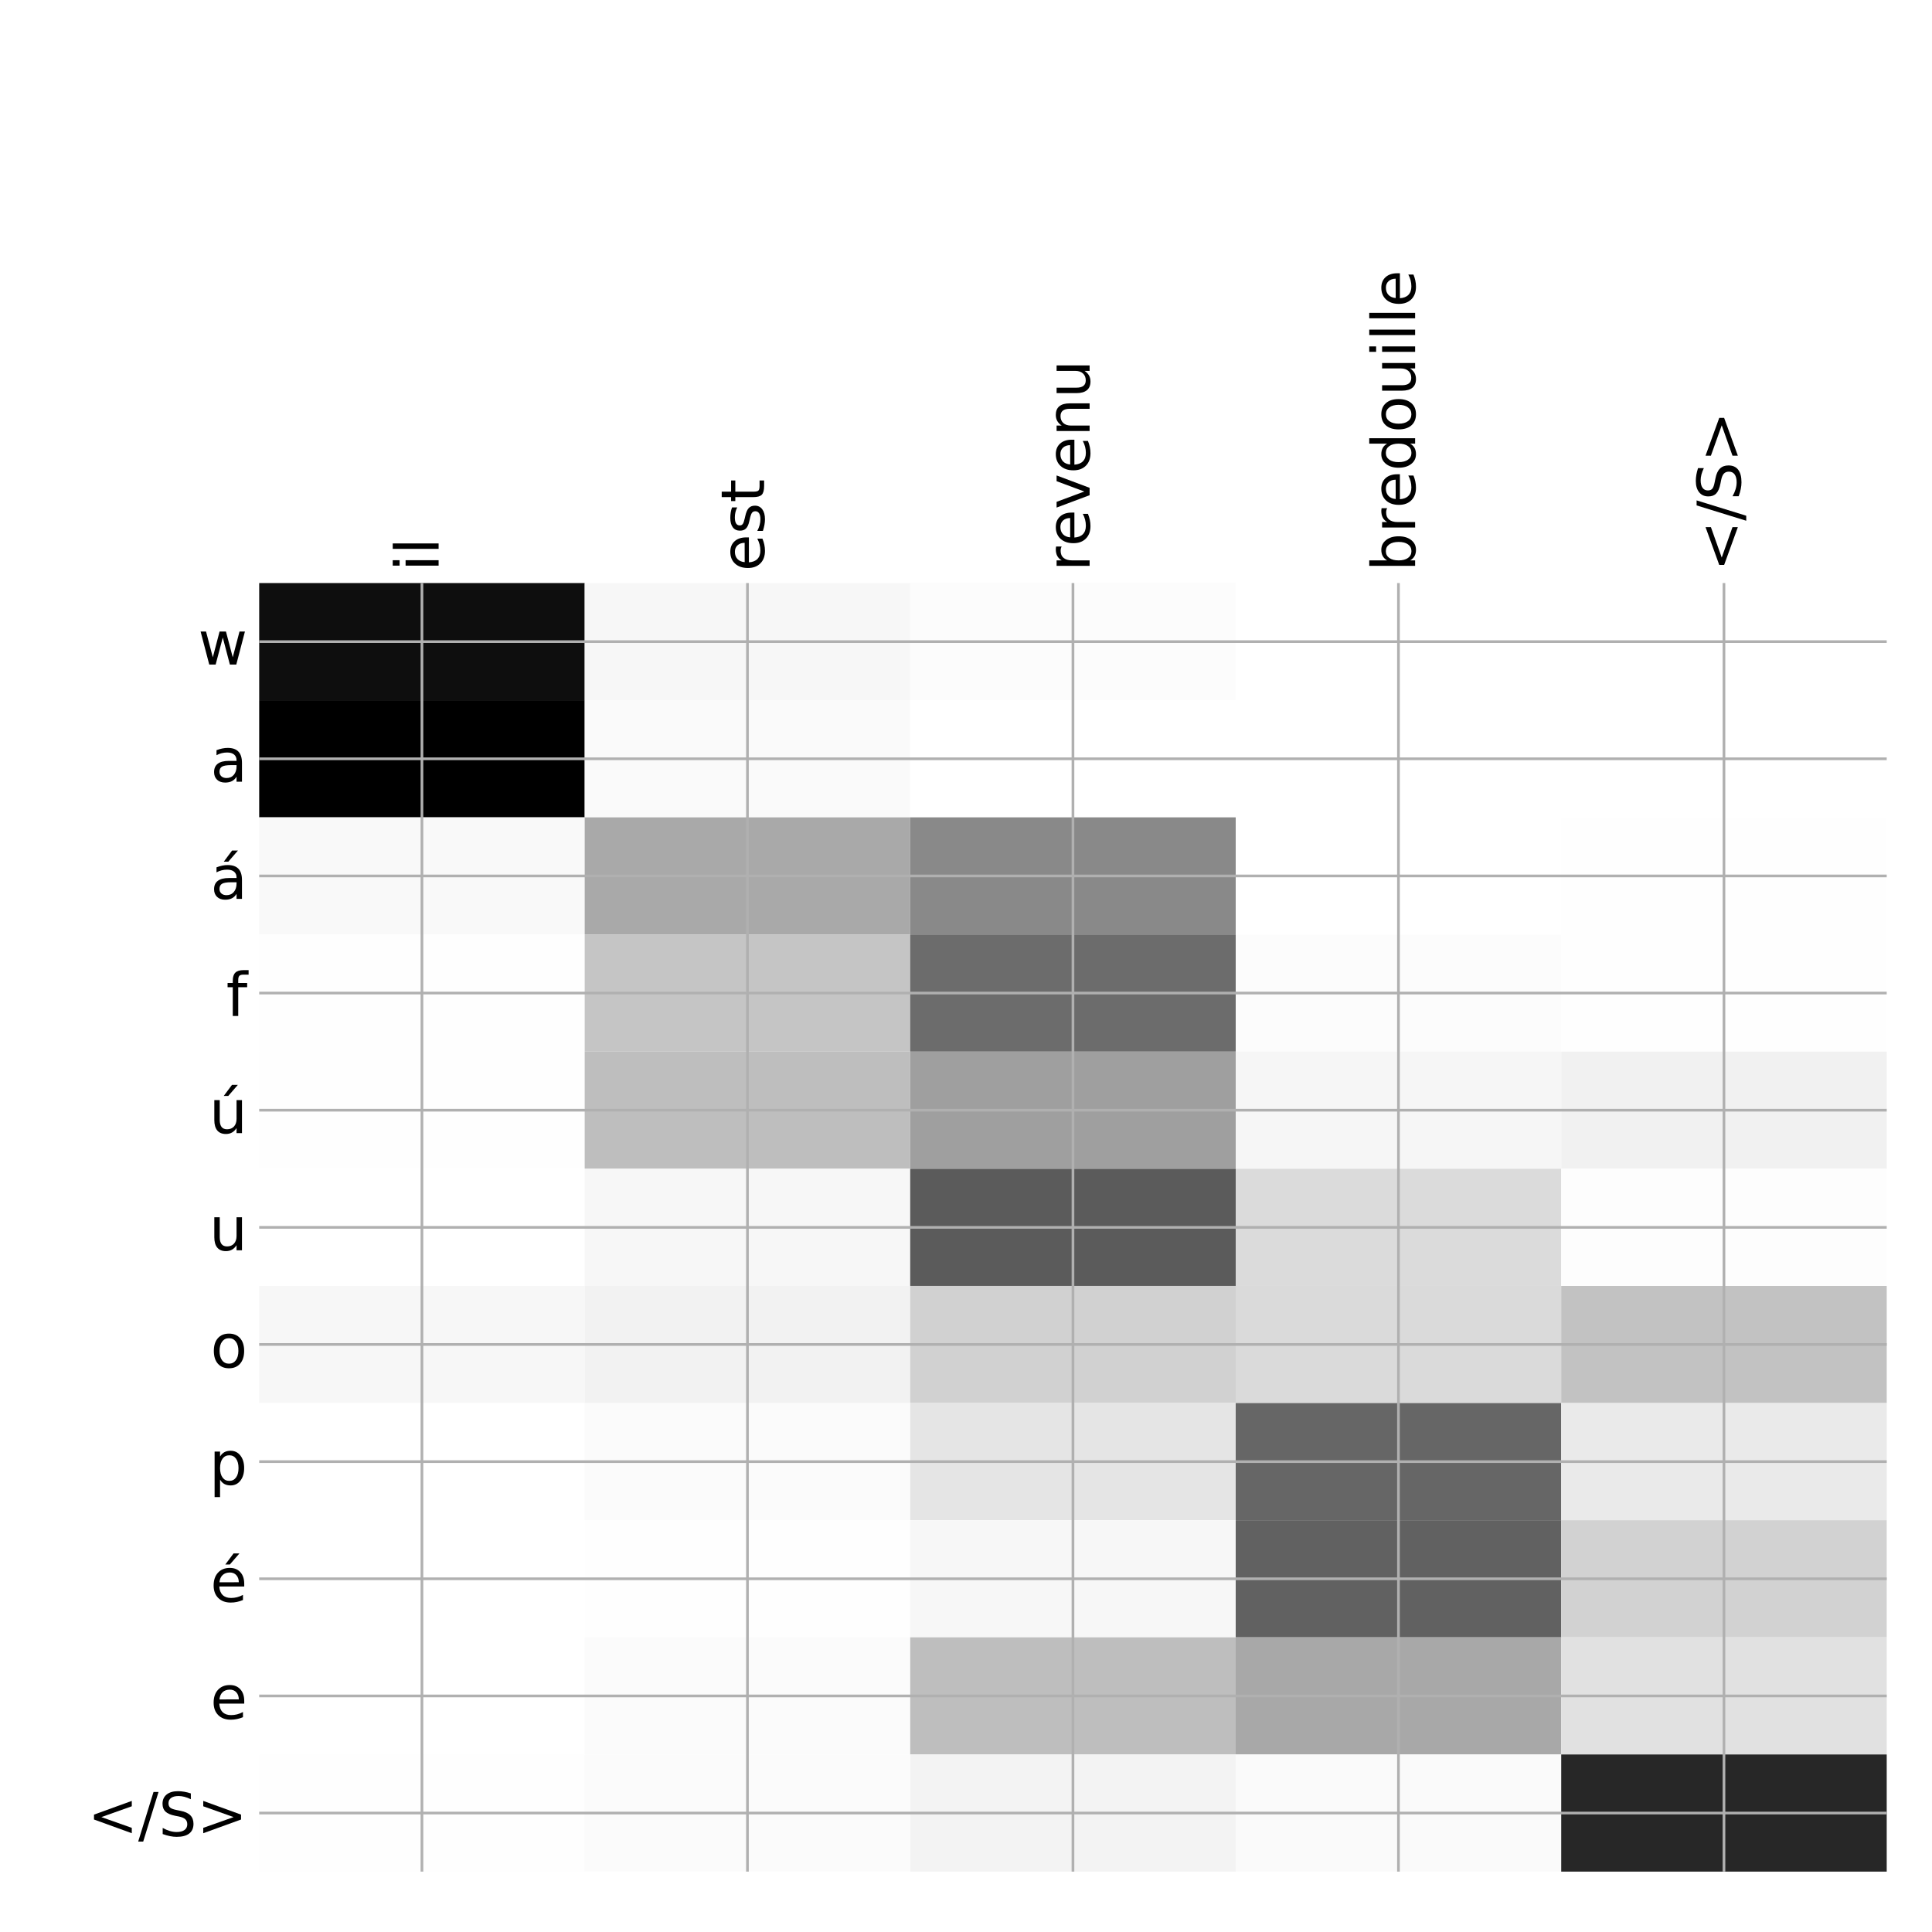 <?xml version="1.0" encoding="utf-8" standalone="no"?>
<!DOCTYPE svg PUBLIC "-//W3C//DTD SVG 1.1//EN"
  "http://www.w3.org/Graphics/SVG/1.1/DTD/svg11.dtd">
<!-- Created with matplotlib (http://matplotlib.org/) -->
<svg height="576pt" version="1.1" viewBox="0 0 576 576" width="576pt" xmlns="http://www.w3.org/2000/svg" xmlns:xlink="http://www.w3.org/1999/xlink">
 <defs>
  <style type="text/css">
*{stroke-linecap:butt;stroke-linejoin:round;}
  </style>
 </defs>
 <g id="figure_1">
  <g id="patch_1">
   <path d="M 0 576 
L 576 576 
L 576 0 
L 0 0 
z
" style="fill:#ffffff;"/>
  </g>
  <g id="axes_1">
   <g id="PolyCollection_1">
    <path clip-path="url(#p4287191110)" d="M 77.275 173.833 
L 77.275 208.758 
L 174.32 208.758 
L 174.32 173.833 
L 77.275 173.833 
z
" style="fill:#0e0e0e;"/>
    <path clip-path="url(#p4287191110)" d="M 174.32 173.833 
L 174.32 208.758 
L 271.365 208.758 
L 271.365 173.833 
L 174.32 173.833 
z
" style="fill:#f7f7f7;"/>
    <path clip-path="url(#p4287191110)" d="M 271.365 173.833 
L 271.365 208.758 
L 368.41 208.758 
L 368.41 173.833 
L 271.365 173.833 
z
" style="fill:#fcfcfc;"/>
    <path clip-path="url(#p4287191110)" d="M 368.41 173.833 
L 368.41 208.758 
L 465.455 208.758 
L 465.455 173.833 
L 368.41 173.833 
z
" style="fill:#ffffff;"/>
    <path clip-path="url(#p4287191110)" d="M 465.455 173.833 
L 465.455 208.758 
L 562.5 208.758 
L 562.5 173.833 
L 465.455 173.833 
z
" style="fill:#ffffff;"/>
    <path clip-path="url(#p4287191110)" d="M 77.275 208.758 
L 77.275 243.682 
L 174.32 243.682 
L 174.32 208.758 
L 77.275 208.758 
z
"/>
    <path clip-path="url(#p4287191110)" d="M 174.32 208.758 
L 174.32 243.682 
L 271.365 243.682 
L 271.365 208.758 
L 174.32 208.758 
z
" style="fill:#fafafa;"/>
    <path clip-path="url(#p4287191110)" d="M 271.365 208.758 
L 271.365 243.682 
L 368.41 243.682 
L 368.41 208.758 
L 271.365 208.758 
z
" style="fill:#ffffff;"/>
    <path clip-path="url(#p4287191110)" d="M 368.41 208.758 
L 368.41 243.682 
L 465.455 243.682 
L 465.455 208.758 
L 368.41 208.758 
z
" style="fill:#ffffff;"/>
    <path clip-path="url(#p4287191110)" d="M 465.455 208.758 
L 465.455 243.682 
L 562.5 243.682 
L 562.5 208.758 
L 465.455 208.758 
z
" style="fill:#ffffff;"/>
    <path clip-path="url(#p4287191110)" d="M 77.275 243.682 
L 77.275 278.606 
L 174.32 278.606 
L 174.32 243.682 
L 77.275 243.682 
z
" style="fill:#f9f9f9;"/>
    <path clip-path="url(#p4287191110)" d="M 174.32 243.682 
L 174.32 278.606 
L 271.365 278.606 
L 271.365 243.682 
L 174.32 243.682 
z
" style="fill:#a9a9a9;"/>
    <path clip-path="url(#p4287191110)" d="M 271.365 243.682 
L 271.365 278.606 
L 368.41 278.606 
L 368.41 243.682 
L 271.365 243.682 
z
" style="fill:#898989;"/>
    <path clip-path="url(#p4287191110)" d="M 368.41 243.682 
L 368.41 278.606 
L 465.455 278.606 
L 465.455 243.682 
L 368.41 243.682 
z
" style="fill:#ffffff;"/>
    <path clip-path="url(#p4287191110)" d="M 465.455 243.682 
L 465.455 278.606 
L 562.5 278.606 
L 562.5 243.682 
L 465.455 243.682 
z
" style="fill:#fefefe;"/>
    <path clip-path="url(#p4287191110)" d="M 77.275 278.606 
L 77.275 313.53 
L 174.32 313.53 
L 174.32 278.606 
L 77.275 278.606 
z
" style="fill:#fefefe;"/>
    <path clip-path="url(#p4287191110)" d="M 174.32 278.606 
L 174.32 313.53 
L 271.365 313.53 
L 271.365 278.606 
L 174.32 278.606 
z
" style="fill:#c5c5c5;"/>
    <path clip-path="url(#p4287191110)" d="M 271.365 278.606 
L 271.365 313.53 
L 368.41 313.53 
L 368.41 278.606 
L 271.365 278.606 
z
" style="fill:#6c6c6c;"/>
    <path clip-path="url(#p4287191110)" d="M 368.41 278.606 
L 368.41 313.53 
L 465.455 313.53 
L 465.455 278.606 
L 368.41 278.606 
z
" style="fill:#fcfcfc;"/>
    <path clip-path="url(#p4287191110)" d="M 465.455 278.606 
L 465.455 313.53 
L 562.5 313.53 
L 562.5 278.606 
L 465.455 278.606 
z
" style="fill:#fefefe;"/>
    <path clip-path="url(#p4287191110)" d="M 77.275 313.53 
L 77.275 348.455 
L 174.32 348.455 
L 174.32 313.53 
L 77.275 313.53 
z
" style="fill:#fefefe;"/>
    <path clip-path="url(#p4287191110)" d="M 174.32 313.53 
L 174.32 348.455 
L 271.365 348.455 
L 271.365 313.53 
L 174.32 313.53 
z
" style="fill:#bebebe;"/>
    <path clip-path="url(#p4287191110)" d="M 271.365 313.53 
L 271.365 348.455 
L 368.41 348.455 
L 368.41 313.53 
L 271.365 313.53 
z
" style="fill:#9f9f9f;"/>
    <path clip-path="url(#p4287191110)" d="M 368.41 313.53 
L 368.41 348.455 
L 465.455 348.455 
L 465.455 313.53 
L 368.41 313.53 
z
" style="fill:#f6f6f6;"/>
    <path clip-path="url(#p4287191110)" d="M 465.455 313.53 
L 465.455 348.455 
L 562.5 348.455 
L 562.5 313.53 
L 465.455 313.53 
z
" style="fill:#f1f1f1;"/>
    <path clip-path="url(#p4287191110)" d="M 77.275 348.455 
L 77.275 383.379 
L 174.32 383.379 
L 174.32 348.455 
L 77.275 348.455 
z
" style="fill:#ffffff;"/>
    <path clip-path="url(#p4287191110)" d="M 174.32 348.455 
L 174.32 383.379 
L 271.365 383.379 
L 271.365 348.455 
L 174.32 348.455 
z
" style="fill:#f7f7f7;"/>
    <path clip-path="url(#p4287191110)" d="M 271.365 348.455 
L 271.365 383.379 
L 368.41 383.379 
L 368.41 348.455 
L 271.365 348.455 
z
" style="fill:#5b5b5b;"/>
    <path clip-path="url(#p4287191110)" d="M 368.41 348.455 
L 368.41 383.379 
L 465.455 383.379 
L 465.455 348.455 
L 368.41 348.455 
z
" style="fill:#dbdbdb;"/>
    <path clip-path="url(#p4287191110)" d="M 465.455 348.455 
L 465.455 383.379 
L 562.5 383.379 
L 562.5 348.455 
L 465.455 348.455 
z
" style="fill:#fdfdfd;"/>
    <path clip-path="url(#p4287191110)" d="M 77.275 383.379 
L 77.275 418.303 
L 174.32 418.303 
L 174.32 383.379 
L 77.275 383.379 
z
" style="fill:#f7f7f7;"/>
    <path clip-path="url(#p4287191110)" d="M 174.32 383.379 
L 174.32 418.303 
L 271.365 418.303 
L 271.365 383.379 
L 174.32 383.379 
z
" style="fill:#f2f2f2;"/>
    <path clip-path="url(#p4287191110)" d="M 271.365 383.379 
L 271.365 418.303 
L 368.41 418.303 
L 368.41 383.379 
L 271.365 383.379 
z
" style="fill:#d1d1d1;"/>
    <path clip-path="url(#p4287191110)" d="M 368.41 383.379 
L 368.41 418.303 
L 465.455 418.303 
L 465.455 383.379 
L 368.41 383.379 
z
" style="fill:#dadada;"/>
    <path clip-path="url(#p4287191110)" d="M 465.455 383.379 
L 465.455 418.303 
L 562.5 418.303 
L 562.5 383.379 
L 465.455 383.379 
z
" style="fill:#c2c2c2;"/>
    <path clip-path="url(#p4287191110)" d="M 77.275 418.303 
L 77.275 453.227 
L 174.32 453.227 
L 174.32 418.303 
L 77.275 418.303 
z
" style="fill:#ffffff;"/>
    <path clip-path="url(#p4287191110)" d="M 174.32 418.303 
L 174.32 453.227 
L 271.365 453.227 
L 271.365 418.303 
L 174.32 418.303 
z
" style="fill:#fbfbfb;"/>
    <path clip-path="url(#p4287191110)" d="M 271.365 418.303 
L 271.365 453.227 
L 368.41 453.227 
L 368.41 418.303 
L 271.365 418.303 
z
" style="fill:#e5e5e5;"/>
    <path clip-path="url(#p4287191110)" d="M 368.41 418.303 
L 368.41 453.227 
L 465.455 453.227 
L 465.455 418.303 
L 368.41 418.303 
z
" style="fill:#666666;"/>
    <path clip-path="url(#p4287191110)" d="M 465.455 418.303 
L 465.455 453.227 
L 562.5 453.227 
L 562.5 418.303 
L 465.455 418.303 
z
" style="fill:#eaeaea;"/>
    <path clip-path="url(#p4287191110)" d="M 77.275 453.227 
L 77.275 488.152 
L 174.32 488.152 
L 174.32 453.227 
L 77.275 453.227 
z
" style="fill:#ffffff;"/>
    <path clip-path="url(#p4287191110)" d="M 174.32 453.227 
L 174.32 488.152 
L 271.365 488.152 
L 271.365 453.227 
L 174.32 453.227 
z
" style="fill:#fefefe;"/>
    <path clip-path="url(#p4287191110)" d="M 271.365 453.227 
L 271.365 488.152 
L 368.41 488.152 
L 368.41 453.227 
L 271.365 453.227 
z
" style="fill:#f7f7f7;"/>
    <path clip-path="url(#p4287191110)" d="M 368.41 453.227 
L 368.41 488.152 
L 465.455 488.152 
L 465.455 453.227 
L 368.41 453.227 
z
" style="fill:#616161;"/>
    <path clip-path="url(#p4287191110)" d="M 465.455 453.227 
L 465.455 488.152 
L 562.5 488.152 
L 562.5 453.227 
L 465.455 453.227 
z
" style="fill:#d2d2d2;"/>
    <path clip-path="url(#p4287191110)" d="M 77.275 488.152 
L 77.275 523.076 
L 174.32 523.076 
L 174.32 488.152 
L 77.275 488.152 
z
" style="fill:#ffffff;"/>
    <path clip-path="url(#p4287191110)" d="M 174.32 488.152 
L 174.32 523.076 
L 271.365 523.076 
L 271.365 488.152 
L 174.32 488.152 
z
" style="fill:#fbfbfb;"/>
    <path clip-path="url(#p4287191110)" d="M 271.365 488.152 
L 271.365 523.076 
L 368.41 523.076 
L 368.41 488.152 
L 271.365 488.152 
z
" style="fill:#bebebe;"/>
    <path clip-path="url(#p4287191110)" d="M 368.41 488.152 
L 368.41 523.076 
L 465.455 523.076 
L 465.455 488.152 
L 368.41 488.152 
z
" style="fill:#a8a8a8;"/>
    <path clip-path="url(#p4287191110)" d="M 465.455 488.152 
L 465.455 523.076 
L 562.5 523.076 
L 562.5 488.152 
L 465.455 488.152 
z
" style="fill:#e1e1e1;"/>
    <path clip-path="url(#p4287191110)" d="M 77.275 523.076 
L 77.275 558 
L 174.32 558 
L 174.32 523.076 
L 77.275 523.076 
z
" style="fill:#fefefe;"/>
    <path clip-path="url(#p4287191110)" d="M 174.32 523.076 
L 174.32 558 
L 271.365 558 
L 271.365 523.076 
L 174.32 523.076 
z
" style="fill:#fbfbfb;"/>
    <path clip-path="url(#p4287191110)" d="M 271.365 523.076 
L 271.365 558 
L 368.41 558 
L 368.41 523.076 
L 271.365 523.076 
z
" style="fill:#f3f3f3;"/>
    <path clip-path="url(#p4287191110)" d="M 368.41 523.076 
L 368.41 558 
L 465.455 558 
L 465.455 523.076 
L 368.41 523.076 
z
" style="fill:#fafafa;"/>
    <path clip-path="url(#p4287191110)" d="M 465.455 523.076 
L 465.455 558 
L 562.5 558 
L 562.5 523.076 
L 465.455 523.076 
z
" style="fill:#272727;"/>
   </g>
   <g id="matplotlib.axis_1">
    <g id="xtick_1">
     <g id="line2d_1">
      <path clip-path="url(#p4287191110)" d="M 125.797 558 
L 125.797 173.833 
" style="fill:none;stroke:#b0b0b0;stroke-linecap:square;stroke-width:0.8;"/>
     </g>
     <g id="line2d_2"/>
     <g id="text_1">
      <!-- il -->
      <defs>
       <path d="M 9.422 54.688 
L 18.406 54.688 
L 18.406 0 
L 9.422 0 
z
M 9.422 75.984 
L 18.406 75.984 
L 18.406 64.594 
L 9.422 64.594 
z
" id="DejaVuSans-69"/>
       <path d="M 9.422 75.984 
L 18.406 75.984 
L 18.406 0 
L 9.422 0 
z
" id="DejaVuSans-6c"/>
      </defs>
      <g transform="translate(130.764 170.333)rotate(-90)scale(0.18 -0.18)">
       <use xlink:href="#DejaVuSans-69"/>
       <use x="27.783" xlink:href="#DejaVuSans-6c"/>
      </g>
     </g>
    </g>
    <g id="xtick_2">
     <g id="line2d_3">
      <path clip-path="url(#p4287191110)" d="M 222.843 558 
L 222.843 173.833 
" style="fill:none;stroke:#b0b0b0;stroke-linecap:square;stroke-width:0.8;"/>
     </g>
     <g id="line2d_4"/>
     <g id="text_2">
      <!-- est -->
      <defs>
       <path d="M 56.203 29.594 
L 56.203 25.203 
L 14.891 25.203 
Q 15.484 15.922 20.484 11.062 
Q 25.484 6.203 34.422 6.203 
Q 39.594 6.203 44.453 7.469 
Q 49.312 8.734 54.109 11.281 
L 54.109 2.781 
Q 49.266 0.734 44.188 -0.344 
Q 39.109 -1.422 33.891 -1.422 
Q 20.797 -1.422 13.156 6.188 
Q 5.516 13.812 5.516 26.812 
Q 5.516 40.234 12.766 48.109 
Q 20.016 56 32.328 56 
Q 43.359 56 49.781 48.891 
Q 56.203 41.797 56.203 29.594 
z
M 47.219 32.234 
Q 47.125 39.594 43.094 43.984 
Q 39.062 48.391 32.422 48.391 
Q 24.906 48.391 20.391 44.141 
Q 15.875 39.891 15.188 32.172 
z
" id="DejaVuSans-65"/>
       <path d="M 44.281 53.078 
L 44.281 44.578 
Q 40.484 46.531 36.375 47.5 
Q 32.281 48.484 27.875 48.484 
Q 21.188 48.484 17.844 46.438 
Q 14.5 44.391 14.5 40.281 
Q 14.5 37.156 16.891 35.375 
Q 19.281 33.594 26.516 31.984 
L 29.594 31.297 
Q 39.156 29.25 43.188 25.516 
Q 47.219 21.781 47.219 15.094 
Q 47.219 7.469 41.188 3.016 
Q 35.156 -1.422 24.609 -1.422 
Q 20.219 -1.422 15.453 -0.562 
Q 10.688 0.297 5.422 2 
L 5.422 11.281 
Q 10.406 8.688 15.234 7.391 
Q 20.062 6.109 24.812 6.109 
Q 31.156 6.109 34.562 8.281 
Q 37.984 10.453 37.984 14.406 
Q 37.984 18.062 35.516 20.016 
Q 33.062 21.969 24.703 23.781 
L 21.578 24.516 
Q 13.234 26.266 9.516 29.906 
Q 5.812 33.547 5.812 39.891 
Q 5.812 47.609 11.281 51.797 
Q 16.75 56 26.812 56 
Q 31.781 56 36.172 55.266 
Q 40.578 54.547 44.281 53.078 
z
" id="DejaVuSans-73"/>
       <path d="M 18.312 70.219 
L 18.312 54.688 
L 36.812 54.688 
L 36.812 47.703 
L 18.312 47.703 
L 18.312 18.016 
Q 18.312 11.328 20.141 9.422 
Q 21.969 7.516 27.594 7.516 
L 36.812 7.516 
L 36.812 0 
L 27.594 0 
Q 17.188 0 13.234 3.875 
Q 9.281 7.766 9.281 18.016 
L 9.281 47.703 
L 2.688 47.703 
L 2.688 54.688 
L 9.281 54.688 
L 9.281 70.219 
z
" id="DejaVuSans-74"/>
      </defs>
      <g transform="translate(227.809 170.333)rotate(-90)scale(0.18 -0.18)">
       <use xlink:href="#DejaVuSans-65"/>
       <use x="61.523" xlink:href="#DejaVuSans-73"/>
       <use x="113.623" xlink:href="#DejaVuSans-74"/>
      </g>
     </g>
    </g>
    <g id="xtick_3">
     <g id="line2d_5">
      <path clip-path="url(#p4287191110)" d="M 319.887 558 
L 319.887 173.833 
" style="fill:none;stroke:#b0b0b0;stroke-linecap:square;stroke-width:0.8;"/>
     </g>
     <g id="line2d_6"/>
     <g id="text_3">
      <!-- revenu -->
      <defs>
       <path d="M 41.109 46.297 
Q 39.594 47.172 37.812 47.578 
Q 36.031 48 33.891 48 
Q 26.266 48 22.188 43.047 
Q 18.109 38.094 18.109 28.812 
L 18.109 0 
L 9.078 0 
L 9.078 54.688 
L 18.109 54.688 
L 18.109 46.188 
Q 20.953 51.172 25.484 53.578 
Q 30.031 56 36.531 56 
Q 37.453 56 38.578 55.875 
Q 39.703 55.766 41.062 55.516 
z
" id="DejaVuSans-72"/>
       <path d="M 2.984 54.688 
L 12.5 54.688 
L 29.594 8.797 
L 46.688 54.688 
L 56.203 54.688 
L 35.688 0 
L 23.484 0 
z
" id="DejaVuSans-76"/>
       <path d="M 54.891 33.016 
L 54.891 0 
L 45.906 0 
L 45.906 32.719 
Q 45.906 40.484 42.875 44.328 
Q 39.844 48.188 33.797 48.188 
Q 26.516 48.188 22.312 43.547 
Q 18.109 38.922 18.109 30.906 
L 18.109 0 
L 9.078 0 
L 9.078 54.688 
L 18.109 54.688 
L 18.109 46.188 
Q 21.344 51.125 25.703 53.562 
Q 30.078 56 35.797 56 
Q 45.219 56 50.047 50.172 
Q 54.891 44.344 54.891 33.016 
z
" id="DejaVuSans-6e"/>
       <path d="M 8.5 21.578 
L 8.5 54.688 
L 17.484 54.688 
L 17.484 21.922 
Q 17.484 14.156 20.5 10.266 
Q 23.531 6.391 29.594 6.391 
Q 36.859 6.391 41.078 11.031 
Q 45.312 15.672 45.312 23.688 
L 45.312 54.688 
L 54.297 54.688 
L 54.297 0 
L 45.312 0 
L 45.312 8.406 
Q 42.047 3.422 37.719 1 
Q 33.406 -1.422 27.688 -1.422 
Q 18.266 -1.422 13.375 4.438 
Q 8.5 10.297 8.5 21.578 
z
M 31.109 56 
z
" id="DejaVuSans-75"/>
      </defs>
      <g transform="translate(324.854 170.333)rotate(-90)scale(0.18 -0.18)">
       <use xlink:href="#DejaVuSans-72"/>
       <use x="41.082" xlink:href="#DejaVuSans-65"/>
       <use x="102.605" xlink:href="#DejaVuSans-76"/>
       <use x="161.785" xlink:href="#DejaVuSans-65"/>
       <use x="223.309" xlink:href="#DejaVuSans-6e"/>
       <use x="286.688" xlink:href="#DejaVuSans-75"/>
      </g>
     </g>
    </g>
    <g id="xtick_4">
     <g id="line2d_7">
      <path clip-path="url(#p4287191110)" d="M 416.933 558 
L 416.933 173.833 
" style="fill:none;stroke:#b0b0b0;stroke-linecap:square;stroke-width:0.8;"/>
     </g>
     <g id="line2d_8"/>
     <g id="text_4">
      <!-- bredouille -->
      <defs>
       <path d="M 48.688 27.297 
Q 48.688 37.203 44.609 42.844 
Q 40.531 48.484 33.406 48.484 
Q 26.266 48.484 22.188 42.844 
Q 18.109 37.203 18.109 27.297 
Q 18.109 17.391 22.188 11.75 
Q 26.266 6.109 33.406 6.109 
Q 40.531 6.109 44.609 11.75 
Q 48.688 17.391 48.688 27.297 
z
M 18.109 46.391 
Q 20.953 51.266 25.266 53.625 
Q 29.594 56 35.594 56 
Q 45.562 56 51.781 48.094 
Q 58.016 40.188 58.016 27.297 
Q 58.016 14.406 51.781 6.484 
Q 45.562 -1.422 35.594 -1.422 
Q 29.594 -1.422 25.266 0.953 
Q 20.953 3.328 18.109 8.203 
L 18.109 0 
L 9.078 0 
L 9.078 75.984 
L 18.109 75.984 
z
" id="DejaVuSans-62"/>
       <path d="M 45.406 46.391 
L 45.406 75.984 
L 54.391 75.984 
L 54.391 0 
L 45.406 0 
L 45.406 8.203 
Q 42.578 3.328 38.25 0.953 
Q 33.938 -1.422 27.875 -1.422 
Q 17.969 -1.422 11.734 6.484 
Q 5.516 14.406 5.516 27.297 
Q 5.516 40.188 11.734 48.094 
Q 17.969 56 27.875 56 
Q 33.938 56 38.25 53.625 
Q 42.578 51.266 45.406 46.391 
z
M 14.797 27.297 
Q 14.797 17.391 18.875 11.75 
Q 22.953 6.109 30.078 6.109 
Q 37.203 6.109 41.297 11.75 
Q 45.406 17.391 45.406 27.297 
Q 45.406 37.203 41.297 42.844 
Q 37.203 48.484 30.078 48.484 
Q 22.953 48.484 18.875 42.844 
Q 14.797 37.203 14.797 27.297 
z
" id="DejaVuSans-64"/>
       <path d="M 30.609 48.391 
Q 23.391 48.391 19.188 42.75 
Q 14.984 37.109 14.984 27.297 
Q 14.984 17.484 19.156 11.844 
Q 23.344 6.203 30.609 6.203 
Q 37.797 6.203 41.984 11.859 
Q 46.188 17.531 46.188 27.297 
Q 46.188 37.016 41.984 42.703 
Q 37.797 48.391 30.609 48.391 
z
M 30.609 56 
Q 42.328 56 49.016 48.375 
Q 55.719 40.766 55.719 27.297 
Q 55.719 13.875 49.016 6.219 
Q 42.328 -1.422 30.609 -1.422 
Q 18.844 -1.422 12.172 6.219 
Q 5.516 13.875 5.516 27.297 
Q 5.516 40.766 12.172 48.375 
Q 18.844 56 30.609 56 
z
" id="DejaVuSans-6f"/>
      </defs>
      <g transform="translate(421.899 170.333)rotate(-90)scale(0.18 -0.18)">
       <use xlink:href="#DejaVuSans-62"/>
       <use x="63.477" xlink:href="#DejaVuSans-72"/>
       <use x="104.559" xlink:href="#DejaVuSans-65"/>
       <use x="166.082" xlink:href="#DejaVuSans-64"/>
       <use x="229.559" xlink:href="#DejaVuSans-6f"/>
       <use x="290.74" xlink:href="#DejaVuSans-75"/>
       <use x="354.119" xlink:href="#DejaVuSans-69"/>
       <use x="381.902" xlink:href="#DejaVuSans-6c"/>
       <use x="409.686" xlink:href="#DejaVuSans-6c"/>
       <use x="437.469" xlink:href="#DejaVuSans-65"/>
      </g>
     </g>
    </g>
    <g id="xtick_5">
     <g id="line2d_9">
      <path clip-path="url(#p4287191110)" d="M 513.977 558 
L 513.977 173.833 
" style="fill:none;stroke:#b0b0b0;stroke-linecap:square;stroke-width:0.8;"/>
     </g>
     <g id="line2d_10"/>
     <g id="text_5">
      <!-- &lt;/S&gt; -->
      <defs>
       <path d="M 73.188 49.219 
L 22.797 31.297 
L 73.188 13.484 
L 73.188 4.594 
L 10.594 27.297 
L 10.594 35.406 
L 73.188 58.109 
z
" id="DejaVuSans-3c"/>
       <path d="M 25.391 72.906 
L 33.688 72.906 
L 8.297 -9.281 
L 0 -9.281 
z
" id="DejaVuSans-2f"/>
       <path d="M 53.516 70.516 
L 53.516 60.891 
Q 47.906 63.578 42.922 64.891 
Q 37.938 66.219 33.297 66.219 
Q 25.25 66.219 20.875 63.094 
Q 16.5 59.969 16.5 54.203 
Q 16.5 49.359 19.406 46.891 
Q 22.312 44.438 30.422 42.922 
L 36.375 41.703 
Q 47.406 39.594 52.656 34.297 
Q 57.906 29 57.906 20.125 
Q 57.906 9.516 50.797 4.047 
Q 43.703 -1.422 29.984 -1.422 
Q 24.812 -1.422 18.969 -0.25 
Q 13.141 0.922 6.891 3.219 
L 6.891 13.375 
Q 12.891 10.016 18.656 8.297 
Q 24.422 6.594 29.984 6.594 
Q 38.422 6.594 43.016 9.906 
Q 47.609 13.234 47.609 19.391 
Q 47.609 24.75 44.312 27.781 
Q 41.016 30.812 33.5 32.328 
L 27.484 33.5 
Q 16.453 35.688 11.516 40.375 
Q 6.594 45.062 6.594 53.422 
Q 6.594 63.094 13.406 68.656 
Q 20.219 74.219 32.172 74.219 
Q 37.312 74.219 42.625 73.281 
Q 47.953 72.359 53.516 70.516 
z
" id="DejaVuSans-53"/>
       <path d="M 10.594 49.219 
L 10.594 58.109 
L 73.188 35.406 
L 73.188 27.297 
L 10.594 4.594 
L 10.594 13.484 
L 60.891 31.297 
z
" id="DejaVuSans-3e"/>
      </defs>
      <g transform="translate(518.944 170.333)rotate(-90)scale(0.18 -0.18)">
       <use xlink:href="#DejaVuSans-3c"/>
       <use x="83.789" xlink:href="#DejaVuSans-2f"/>
       <use x="117.48" xlink:href="#DejaVuSans-53"/>
       <use x="180.957" xlink:href="#DejaVuSans-3e"/>
      </g>
     </g>
    </g>
   </g>
   <g id="matplotlib.axis_2">
    <g id="ytick_1">
     <g id="line2d_11">
      <path clip-path="url(#p4287191110)" d="M 77.275 191.295 
L 562.5 191.295 
" style="fill:none;stroke:#b0b0b0;stroke-linecap:square;stroke-width:0.8;"/>
     </g>
     <g id="line2d_12"/>
     <g id="text_6">
      <!-- w -->
      <defs>
       <path d="M 4.203 54.688 
L 13.188 54.688 
L 24.422 12.016 
L 35.594 54.688 
L 46.188 54.688 
L 57.422 12.016 
L 68.609 54.688 
L 77.594 54.688 
L 63.281 0 
L 52.688 0 
L 40.922 44.828 
L 29.109 0 
L 18.5 0 
z
" id="DejaVuSans-77"/>
      </defs>
      <g transform="translate(59.054 198.134)scale(0.18 -0.18)">
       <use xlink:href="#DejaVuSans-77"/>
      </g>
     </g>
    </g>
    <g id="ytick_2">
     <g id="line2d_13">
      <path clip-path="url(#p4287191110)" d="M 77.275 226.22 
L 562.5 226.22 
" style="fill:none;stroke:#b0b0b0;stroke-linecap:square;stroke-width:0.8;"/>
     </g>
     <g id="line2d_14"/>
     <g id="text_7">
      <!-- a -->
      <defs>
       <path d="M 34.281 27.484 
Q 23.391 27.484 19.188 25 
Q 14.984 22.516 14.984 16.5 
Q 14.984 11.719 18.141 8.906 
Q 21.297 6.109 26.703 6.109 
Q 34.188 6.109 38.703 11.406 
Q 43.219 16.703 43.219 25.484 
L 43.219 27.484 
z
M 52.203 31.203 
L 52.203 0 
L 43.219 0 
L 43.219 8.297 
Q 40.141 3.328 35.547 0.953 
Q 30.953 -1.422 24.312 -1.422 
Q 15.922 -1.422 10.953 3.297 
Q 6 8.016 6 15.922 
Q 6 25.141 12.172 29.828 
Q 18.359 34.516 30.609 34.516 
L 43.219 34.516 
L 43.219 35.406 
Q 43.219 41.609 39.141 45 
Q 35.062 48.391 27.688 48.391 
Q 23 48.391 18.547 47.266 
Q 14.109 46.141 10.016 43.891 
L 10.016 52.203 
Q 14.938 54.109 19.578 55.047 
Q 24.219 56 28.609 56 
Q 40.484 56 46.344 49.844 
Q 52.203 43.703 52.203 31.203 
z
" id="DejaVuSans-61"/>
      </defs>
      <g transform="translate(62.744 233.058)scale(0.18 -0.18)">
       <use xlink:href="#DejaVuSans-61"/>
      </g>
     </g>
    </g>
    <g id="ytick_3">
     <g id="line2d_15">
      <path clip-path="url(#p4287191110)" d="M 77.275 261.144 
L 562.5 261.144 
" style="fill:none;stroke:#b0b0b0;stroke-linecap:square;stroke-width:0.8;"/>
     </g>
     <g id="line2d_16"/>
     <g id="text_8">
      <!-- á -->
      <defs>
       <path d="M 34.281 27.484 
Q 23.391 27.484 19.188 25 
Q 14.984 22.516 14.984 16.5 
Q 14.984 11.719 18.141 8.906 
Q 21.297 6.109 26.703 6.109 
Q 34.188 6.109 38.703 11.406 
Q 43.219 16.703 43.219 25.484 
L 43.219 27.484 
z
M 52.203 31.203 
L 52.203 0 
L 43.219 0 
L 43.219 8.297 
Q 40.141 3.328 35.547 0.953 
Q 30.953 -1.422 24.312 -1.422 
Q 15.922 -1.422 10.953 3.297 
Q 6 8.016 6 15.922 
Q 6 25.141 12.172 29.828 
Q 18.359 34.516 30.609 34.516 
L 43.219 34.516 
L 43.219 35.406 
Q 43.219 41.609 39.141 45 
Q 35.062 48.391 27.688 48.391 
Q 23 48.391 18.547 47.266 
Q 14.109 46.141 10.016 43.891 
L 10.016 52.203 
Q 14.938 54.109 19.578 55.047 
Q 24.219 56 28.609 56 
Q 40.484 56 46.344 49.844 
Q 52.203 43.703 52.203 31.203 
z
M 35.781 79.984 
L 45.5 79.984 
L 29.594 61.625 
L 22.109 61.625 
z
" id="DejaVuSans-e1"/>
      </defs>
      <g transform="translate(62.744 267.983)scale(0.18 -0.18)">
       <use xlink:href="#DejaVuSans-e1"/>
      </g>
     </g>
    </g>
    <g id="ytick_4">
     <g id="line2d_17">
      <path clip-path="url(#p4287191110)" d="M 77.275 296.068 
L 562.5 296.068 
" style="fill:none;stroke:#b0b0b0;stroke-linecap:square;stroke-width:0.8;"/>
     </g>
     <g id="line2d_18"/>
     <g id="text_9">
      <!-- f -->
      <defs>
       <path d="M 37.109 75.984 
L 37.109 68.5 
L 28.516 68.5 
Q 23.688 68.5 21.797 66.547 
Q 19.922 64.594 19.922 59.516 
L 19.922 54.688 
L 34.719 54.688 
L 34.719 47.703 
L 19.922 47.703 
L 19.922 0 
L 10.891 0 
L 10.891 47.703 
L 2.297 47.703 
L 2.297 54.688 
L 10.891 54.688 
L 10.891 58.5 
Q 10.891 67.625 15.141 71.797 
Q 19.391 75.984 28.609 75.984 
z
" id="DejaVuSans-66"/>
      </defs>
      <g transform="translate(67.438 302.907)scale(0.18 -0.18)">
       <use xlink:href="#DejaVuSans-66"/>
      </g>
     </g>
    </g>
    <g id="ytick_5">
     <g id="line2d_19">
      <path clip-path="url(#p4287191110)" d="M 77.275 330.992 
L 562.5 330.992 
" style="fill:none;stroke:#b0b0b0;stroke-linecap:square;stroke-width:0.8;"/>
     </g>
     <g id="line2d_20"/>
     <g id="text_10">
      <!-- ú -->
      <defs>
       <path d="M 8.5 21.578 
L 8.5 54.688 
L 17.484 54.688 
L 17.484 21.922 
Q 17.484 14.156 20.5 10.266 
Q 23.531 6.391 29.594 6.391 
Q 36.859 6.391 41.078 11.031 
Q 45.312 15.672 45.312 23.688 
L 45.312 54.688 
L 54.297 54.688 
L 54.297 0 
L 45.312 0 
L 45.312 8.406 
Q 42.047 3.422 37.719 1 
Q 33.406 -1.422 27.688 -1.422 
Q 18.266 -1.422 13.375 4.438 
Q 8.5 10.297 8.5 21.578 
z
M 31.109 56 
z
M 37.781 79.984 
L 47.5 79.984 
L 31.594 61.625 
L 24.109 61.625 
z
" id="DejaVuSans-fa"/>
      </defs>
      <g transform="translate(62.367 337.831)scale(0.18 -0.18)">
       <use xlink:href="#DejaVuSans-fa"/>
      </g>
     </g>
    </g>
    <g id="ytick_6">
     <g id="line2d_21">
      <path clip-path="url(#p4287191110)" d="M 77.275 365.917 
L 562.5 365.917 
" style="fill:none;stroke:#b0b0b0;stroke-linecap:square;stroke-width:0.8;"/>
     </g>
     <g id="line2d_22"/>
     <g id="text_11">
      <!-- u -->
      <g transform="translate(62.367 372.755)scale(0.18 -0.18)">
       <use xlink:href="#DejaVuSans-75"/>
      </g>
     </g>
    </g>
    <g id="ytick_7">
     <g id="line2d_23">
      <path clip-path="url(#p4287191110)" d="M 77.275 400.841 
L 562.5 400.841 
" style="fill:none;stroke:#b0b0b0;stroke-linecap:square;stroke-width:0.8;"/>
     </g>
     <g id="line2d_24"/>
     <g id="text_12">
      <!-- o -->
      <g transform="translate(62.761 407.68)scale(0.18 -0.18)">
       <use xlink:href="#DejaVuSans-6f"/>
      </g>
     </g>
    </g>
    <g id="ytick_8">
     <g id="line2d_25">
      <path clip-path="url(#p4287191110)" d="M 77.275 435.765 
L 562.5 435.765 
" style="fill:none;stroke:#b0b0b0;stroke-linecap:square;stroke-width:0.8;"/>
     </g>
     <g id="line2d_26"/>
     <g id="text_13">
      <!-- p -->
      <defs>
       <path d="M 18.109 8.203 
L 18.109 -20.797 
L 9.078 -20.797 
L 9.078 54.688 
L 18.109 54.688 
L 18.109 46.391 
Q 20.953 51.266 25.266 53.625 
Q 29.594 56 35.594 56 
Q 45.562 56 51.781 48.094 
Q 58.016 40.188 58.016 27.297 
Q 58.016 14.406 51.781 6.484 
Q 45.562 -1.422 35.594 -1.422 
Q 29.594 -1.422 25.266 0.953 
Q 20.953 3.328 18.109 8.203 
z
M 48.688 27.297 
Q 48.688 37.203 44.609 42.844 
Q 40.531 48.484 33.406 48.484 
Q 26.266 48.484 22.188 42.844 
Q 18.109 37.203 18.109 27.297 
Q 18.109 17.391 22.188 11.75 
Q 26.266 6.109 33.406 6.109 
Q 40.531 6.109 44.609 11.75 
Q 48.688 17.391 48.688 27.297 
z
" id="DejaVuSans-70"/>
      </defs>
      <g transform="translate(62.348 442.604)scale(0.18 -0.18)">
       <use xlink:href="#DejaVuSans-70"/>
      </g>
     </g>
    </g>
    <g id="ytick_9">
     <g id="line2d_27">
      <path clip-path="url(#p4287191110)" d="M 77.275 470.689 
L 562.5 470.689 
" style="fill:none;stroke:#b0b0b0;stroke-linecap:square;stroke-width:0.8;"/>
     </g>
     <g id="line2d_28"/>
     <g id="text_14">
      <!-- é -->
      <defs>
       <path d="M 56.203 29.594 
L 56.203 25.203 
L 14.891 25.203 
Q 15.484 15.922 20.484 11.062 
Q 25.484 6.203 34.422 6.203 
Q 39.594 6.203 44.453 7.469 
Q 49.312 8.734 54.109 11.281 
L 54.109 2.781 
Q 49.266 0.734 44.188 -0.344 
Q 39.109 -1.422 33.891 -1.422 
Q 20.797 -1.422 13.156 6.188 
Q 5.516 13.812 5.516 26.812 
Q 5.516 40.234 12.766 48.109 
Q 20.016 56 32.328 56 
Q 43.359 56 49.781 48.891 
Q 56.203 41.797 56.203 29.594 
z
M 47.219 32.234 
Q 47.125 39.594 43.094 43.984 
Q 39.062 48.391 32.422 48.391 
Q 24.906 48.391 20.391 44.141 
Q 15.875 39.891 15.188 32.172 
z
M 38.531 79.984 
L 48.25 79.984 
L 32.344 61.625 
L 24.859 61.625 
z
" id="DejaVuSans-e9"/>
      </defs>
      <g transform="translate(62.699 477.528)scale(0.18 -0.18)">
       <use xlink:href="#DejaVuSans-e9"/>
      </g>
     </g>
    </g>
    <g id="ytick_10">
     <g id="line2d_29">
      <path clip-path="url(#p4287191110)" d="M 77.275 505.614 
L 562.5 505.614 
" style="fill:none;stroke:#b0b0b0;stroke-linecap:square;stroke-width:0.8;"/>
     </g>
     <g id="line2d_30"/>
     <g id="text_15">
      <!-- e -->
      <g transform="translate(62.699 512.452)scale(0.18 -0.18)">
       <use xlink:href="#DejaVuSans-65"/>
      </g>
     </g>
    </g>
    <g id="ytick_11">
     <g id="line2d_31">
      <path clip-path="url(#p4287191110)" d="M 77.275 540.538 
L 562.5 540.538 
" style="fill:none;stroke:#b0b0b0;stroke-linecap:square;stroke-width:0.8;"/>
     </g>
     <g id="line2d_32"/>
     <g id="text_16">
      <!-- &lt;/S&gt; -->
      <g transform="translate(26.117 547.376)scale(0.18 -0.18)">
       <use xlink:href="#DejaVuSans-3c"/>
       <use x="83.789" xlink:href="#DejaVuSans-2f"/>
       <use x="117.48" xlink:href="#DejaVuSans-53"/>
       <use x="180.957" xlink:href="#DejaVuSans-3e"/>
      </g>
     </g>
    </g>
   </g>
  </g>
 </g>
 <defs>
  <clipPath id="p4287191110">
   <rect height="384.167" width="485.225" x="77.275" y="173.833"/>
  </clipPath>
 </defs>
</svg>
